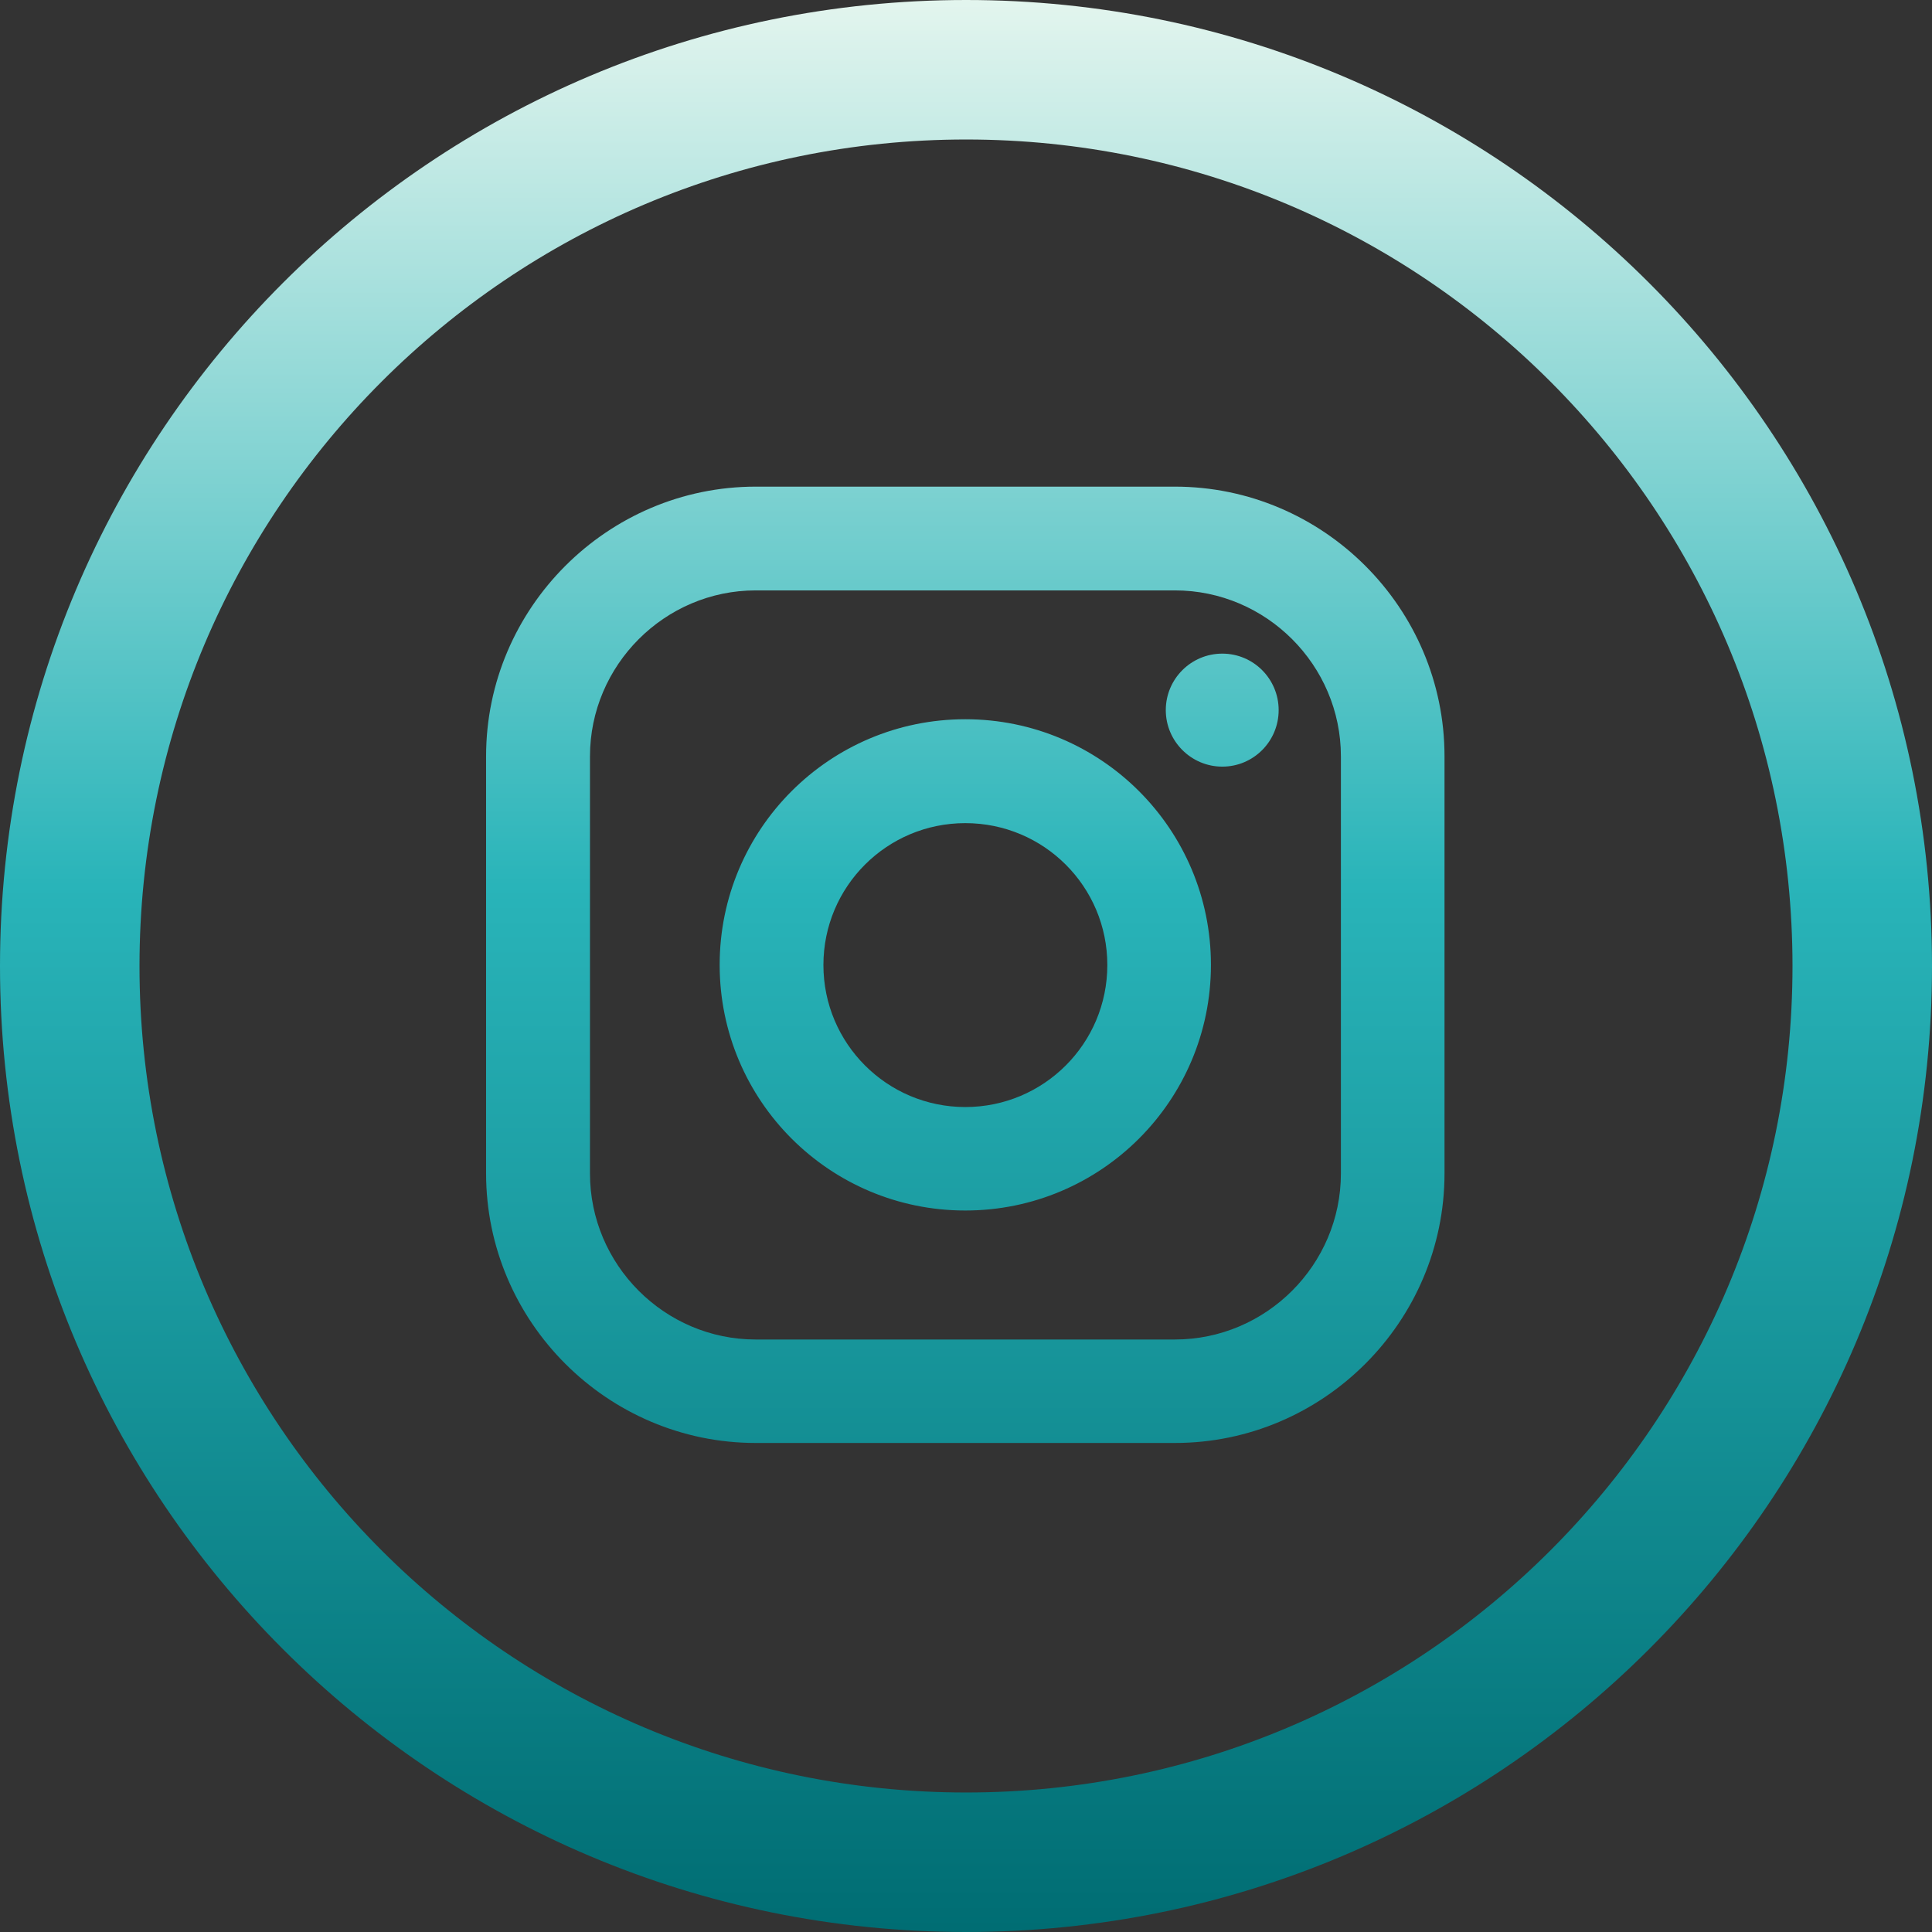 <?xml version="1.0" encoding="UTF-8"?>
<!DOCTYPE svg PUBLIC "-//W3C//DTD SVG 1.1//EN" "http://www.w3.org/Graphics/SVG/1.1/DTD/svg11.dtd">
<!-- Creator: CorelDRAW -->
<svg xmlns="http://www.w3.org/2000/svg" xml:space="preserve" width="10.837mm" height="10.837mm" version="1.1" style="shape-rendering:geometricPrecision; text-rendering:geometricPrecision; image-rendering:optimizeQuality; fill-rule:evenodd; clip-rule:evenodd"
viewBox="0 0 137.8 137.8"
 xmlns:xlink="http://www.w3.org/1999/xlink"
 xmlns:xodm="http://www.corel.com/coreldraw/odm/2003">
 <rect x="0" y="0" width="137.8" height="137.8" fill="#333333" stroke="none"/>
 <defs>
  <style type="text/css">
   <![CDATA[
    .fil0 {fill:url(#id0)}
   ]]>
  </style>
  <linearGradient id="id0" gradientUnits="userSpaceOnUse" x1="68.83" y1="0" x2="68.83" y2="137.67">
   <stop offset="0" style="stop-opacity:1; stop-color:#E3F5EE"/>
   <stop offset="0.459" style="stop-opacity:1; stop-color:#29B4B9"/>
   <stop offset="1" style="stop-opacity:1; stop-color:#006D73"/>
  </linearGradient>
 </defs>
 <g id="Layer_x0020_1">
  <path class="fil0" d="M127.85 68.91c0,32.55 -26.4,58.94 -58.94,58.94 -32.56,0 -58.96,-26.4 -58.96,-58.94 0,-32.56 26.4,-58.96 58.96,-58.96 32.55,0 58.94,26.4 58.94,58.96zm-73.95 34.01l29.9 0c10.58,0 19.23,-8.65 19.23,-19.23l0 -29.75c0,-10.58 -8.65,-19.23 -19.23,-19.23l-29.9 0c-10.56,0 -19.23,8.65 -19.23,19.23l0 29.75c0,10.58 8.66,19.23 19.23,19.23zm14.95 -16.58c9.68,0 17.52,-7.84 17.52,-17.52 0,-9.68 -7.84,-17.52 -17.52,-17.52 -9.68,0 -17.52,7.84 -17.52,17.52 0,9.68 7.84,17.52 17.52,17.52zm18.33 -31.66c2.23,0 4.02,-1.81 4.02,-4.03 0,-2.23 -1.8,-4.03 -4.02,-4.03 -2.22,0 -4.03,1.8 -4.03,4.03 0,2.22 1.81,4.03 4.03,4.03zm-18.33 4.03c5.6,0 10.13,4.52 10.13,10.12 0,5.6 -4.53,10.13 -10.13,10.13 -5.58,0 -10.12,-4.53 -10.12,-10.13 0,-5.6 4.53,-10.12 10.12,-10.12zm-14.95 -16.6l29.9 0c6.51,0 11.84,5.33 11.84,11.84l0 29.75c0,6.51 -5.33,11.84 -11.84,11.84l-29.9 0c-6.5,0 -11.82,-5.33 -11.82,-11.84l0 -29.75c0,-6.51 5.33,-11.84 11.82,-11.84zm83.9 26.8c0,38.05 -30.84,68.89 -68.89,68.89 -38.07,0 -68.91,-30.84 -68.91,-68.89 0,-38.07 30.84,-68.91 68.91,-68.91 38.05,0 68.89,30.84 68.89,68.91z"/>
 </g>
</svg>
